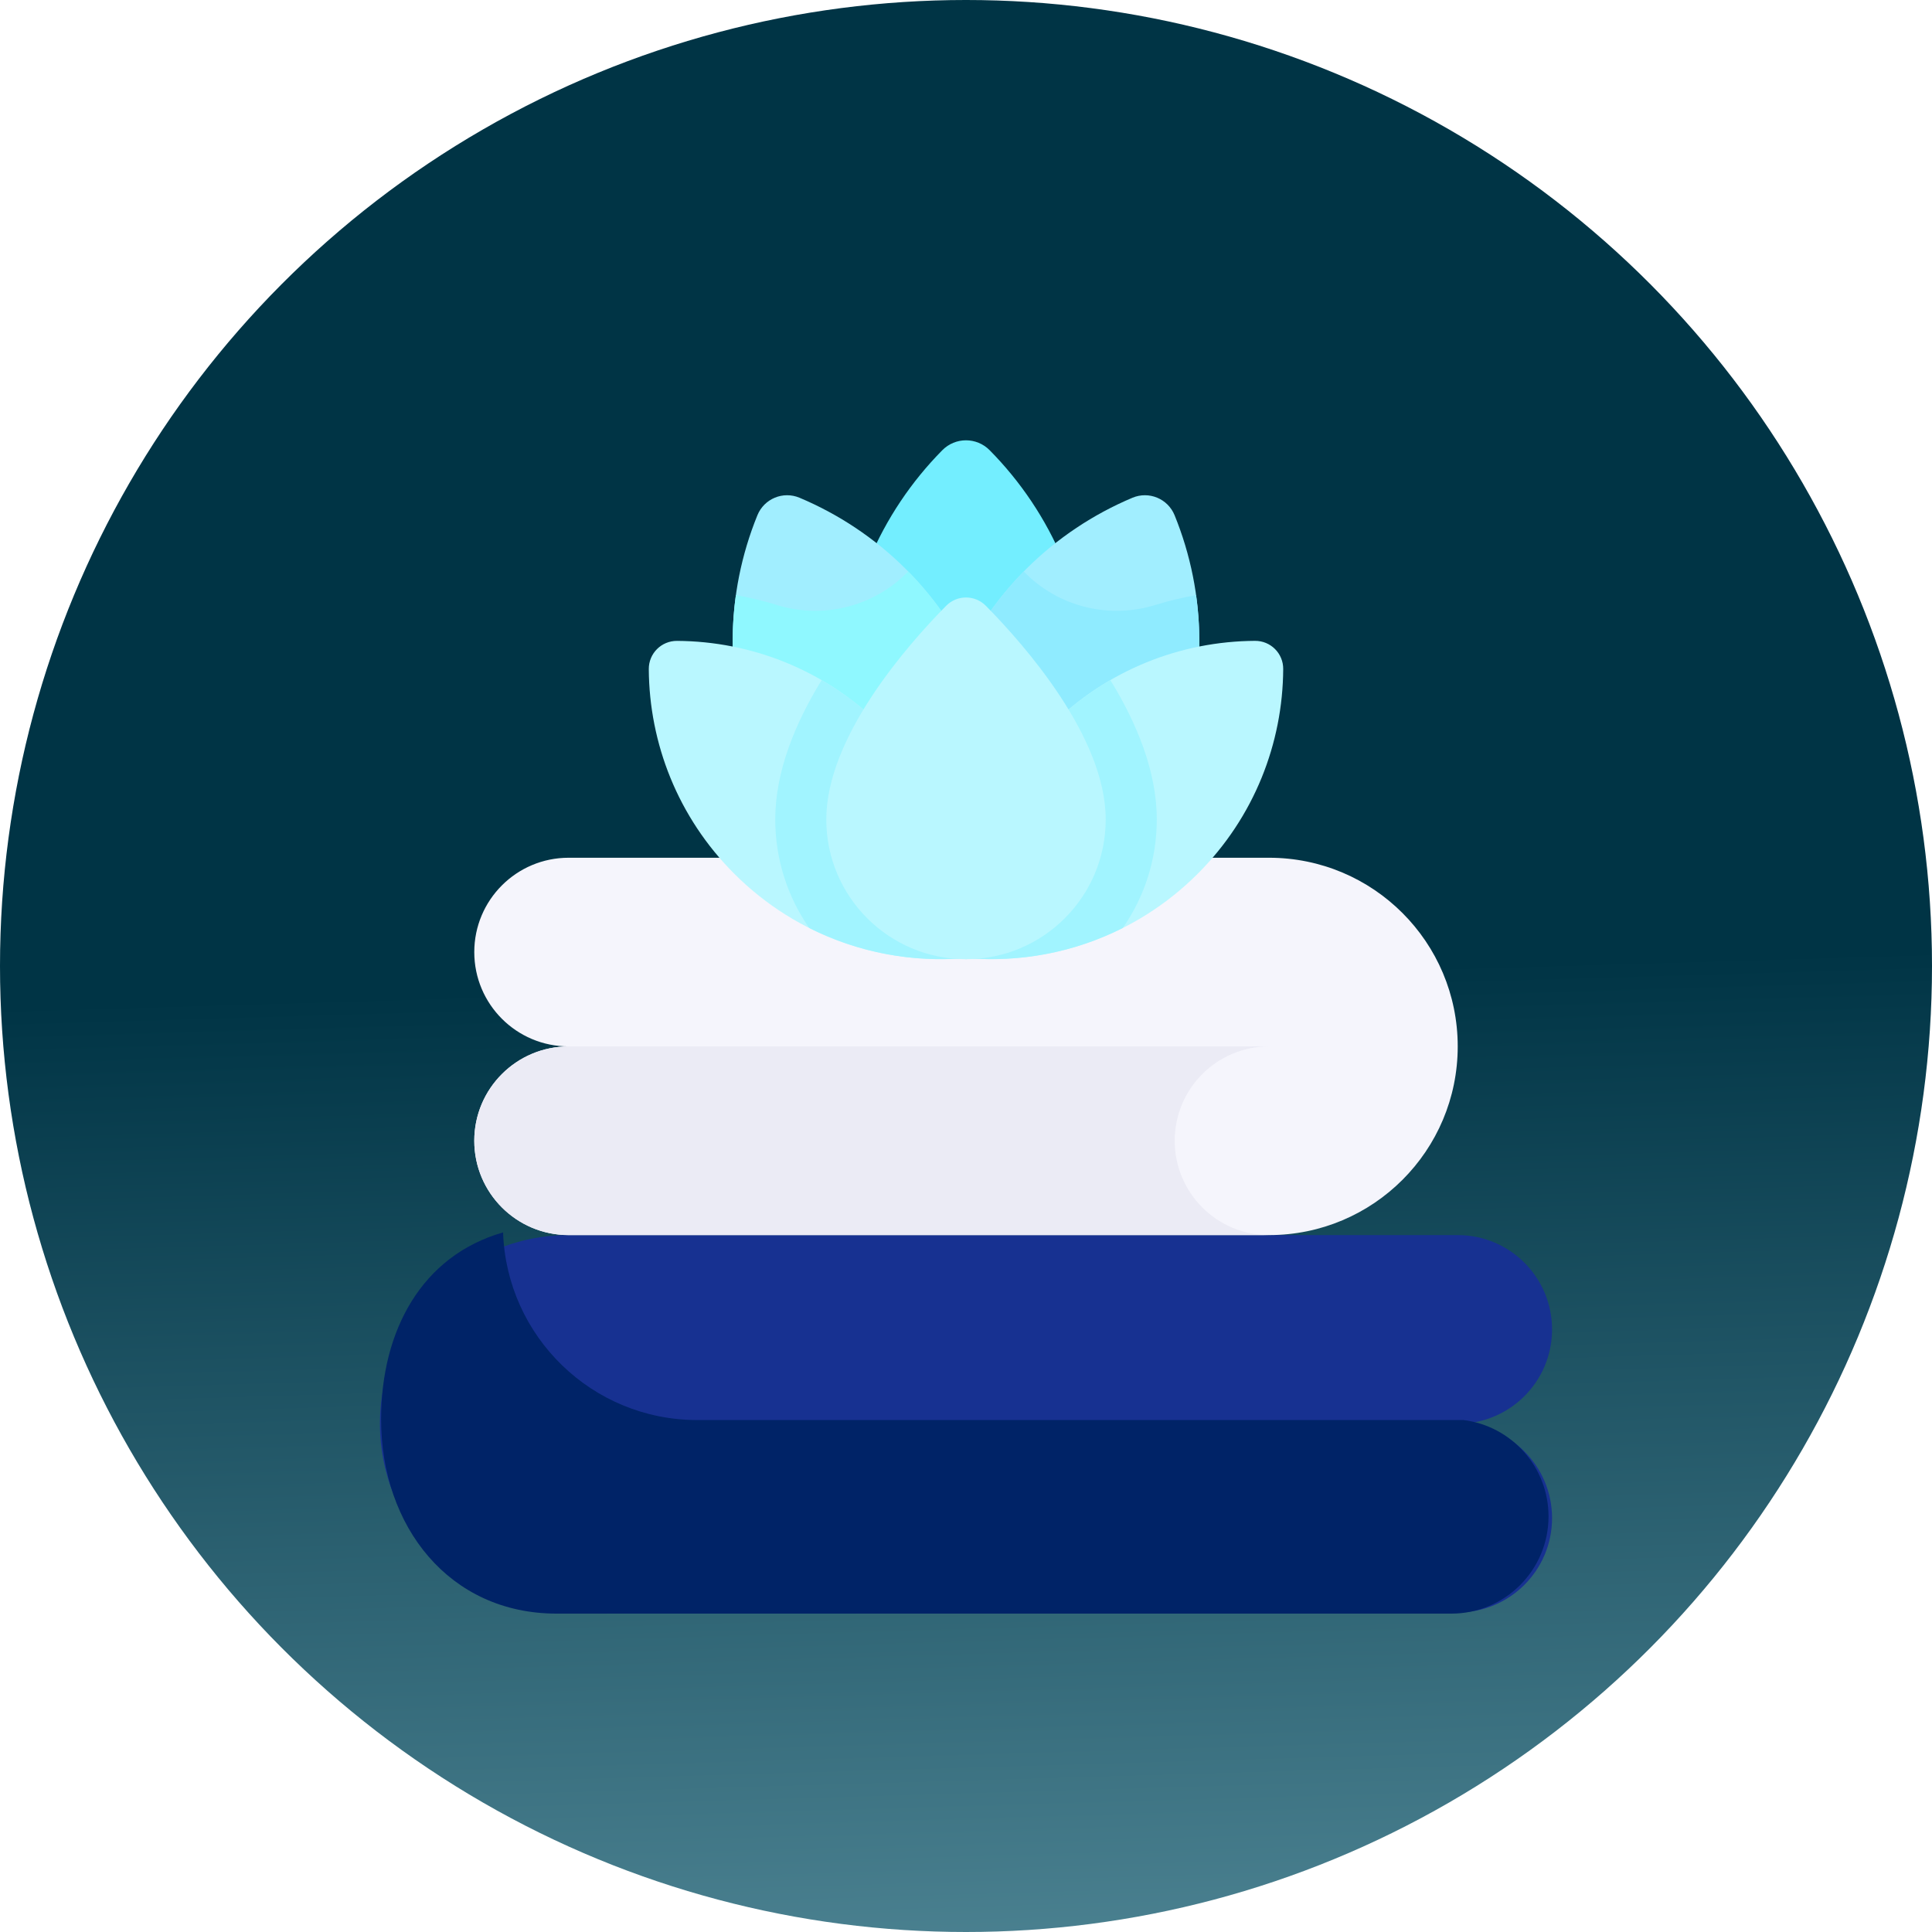 <svg width="64" height="64" viewBox="0 0 64 64" fill="none" xmlns="http://www.w3.org/2000/svg">
<circle cx="32" cy="32" r="32" fill="url(#paint0_linear)"/>
<g filter="url(#filter0_d)">
<path d="M51.414 42.039C51.414 40.313 50.015 38.914 48.289 38.914H18.836C15.384 38.914 12.586 41.712 12.586 45.164C12.586 48.616 15.384 51.414 18.836 51.414H48.289C50.015 51.414 51.414 50.015 51.414 48.289C51.414 46.563 50.015 45.164 48.289 45.164C50.015 45.164 51.414 43.765 51.414 42.039Z" fill="#173191"/>
<path d="M48.484 45.041H23.098C19.617 45.041 16.783 42.278 16.665 38.825C13.972 39.596 12.625 42.074 12.625 45.014C12.625 48.57 14.883 51.453 18.439 51.453H48.078C49.855 51.453 51.297 50.012 51.297 48.234C51.297 46.594 50.07 45.241 48.484 45.041V45.041Z" fill="#002367"/>
<path d="M15.711 29.539C15.711 27.813 17.11 26.414 18.836 26.414H42.039C45.491 26.414 48.289 29.212 48.289 32.664C48.289 36.116 45.491 38.914 42.039 38.914H18.836C17.11 38.914 15.711 37.515 15.711 35.789C15.711 34.063 17.11 32.664 18.836 32.664C17.11 32.664 15.711 31.265 15.711 29.539Z" fill="#F5F5FC"/>
<path d="M38.914 35.789C38.914 34.063 40.313 32.664 42.039 32.664H18.836C17.11 32.664 15.711 34.063 15.711 35.789C15.711 37.515 17.11 38.914 18.836 38.914H42.039C40.313 38.914 38.914 37.515 38.914 35.789Z" fill="#EBEBF5"/>
<path d="M27.9 20.982C27.9 24.511 29.494 27.668 32 29.773C34.506 27.668 36.099 24.511 36.099 20.982C36.099 17.837 34.834 14.988 32.785 12.915C32.352 12.476 31.647 12.476 31.214 12.915C29.166 14.988 27.9 17.837 27.9 20.982V20.982Z" fill="#73EEFF"/>
<path d="M25.114 23.465C26.415 26.604 28.995 28.825 32 29.774C33.453 26.978 33.707 23.583 32.407 20.444C31.248 17.646 29.073 15.578 26.487 14.489C25.941 14.259 25.314 14.519 25.09 15.068C24.031 17.667 23.956 20.667 25.114 23.465V23.465Z" fill="#A1EEFF"/>
<path d="M32.406 20.442C31.847 19.092 31.051 17.913 30.086 16.931C30.081 16.936 30.075 16.942 30.069 16.948C28.943 18.099 27.27 18.515 25.731 18.04C25.288 17.904 24.836 17.794 24.377 17.713C24.113 19.598 24.332 21.577 25.114 23.463C26.414 26.602 28.994 28.823 31.999 29.773C33.453 26.977 33.707 23.582 32.406 20.442Z" fill="#8FF8FF"/>
<path d="M38.886 23.465C37.585 26.604 35.005 28.825 32 29.774C30.547 26.978 30.293 23.583 31.593 20.444C32.752 17.646 34.926 15.578 37.513 14.489C38.059 14.259 38.686 14.519 38.91 15.068C39.969 17.667 40.044 20.667 38.886 23.465Z" fill="#A1EEFF"/>
<path d="M33.913 16.932C32.949 17.914 32.152 19.093 31.593 20.443C30.293 23.583 30.547 26.977 32 29.774C35.005 28.824 37.585 26.603 38.886 23.464C39.667 21.578 39.886 19.599 39.622 17.714C39.163 17.796 38.711 17.905 38.269 18.041C36.73 18.516 35.056 18.099 33.93 16.949C33.924 16.943 33.919 16.937 33.913 16.932V16.932Z" fill="#8FEBFF"/>
<path d="M24.323 26.943C26.425 29.045 29.254 29.976 32 29.738C32.239 26.991 31.308 24.162 29.206 22.06C27.333 20.187 24.883 19.244 22.428 19.23C21.909 19.227 21.489 19.646 21.492 20.165C21.507 22.62 22.45 25.07 24.323 26.943V26.943Z" fill="#B9F7FF"/>
<path d="M34.795 22.059C32.693 24.161 31.762 26.99 32 29.737C34.747 29.975 37.576 29.044 39.678 26.942C41.551 25.069 42.494 22.619 42.508 20.164C42.512 19.645 42.092 19.225 41.573 19.229C39.118 19.243 36.668 20.186 34.795 22.059Z" fill="#B9F7FF"/>
<path d="M32 29.736C33.77 29.89 35.573 29.558 37.194 28.74C37.904 27.719 38.32 26.48 38.32 25.145C38.32 23.554 37.656 21.951 36.782 20.529C36.072 20.941 35.403 21.451 34.795 22.059C32.693 24.161 31.762 26.99 32 29.736Z" fill="#A1F4FF"/>
<path d="M32 29.736C32.239 26.99 31.308 24.161 29.206 22.059C28.598 21.451 27.928 20.941 27.218 20.529C26.345 21.951 25.681 23.554 25.681 25.145C25.681 26.48 26.097 27.719 26.806 28.74C28.427 29.558 30.231 29.89 32 29.736Z" fill="#A1F4FF"/>
<path d="M32 29.774C34.556 29.774 36.628 27.702 36.628 25.146C36.628 22.415 33.936 19.363 32.658 18.068C32.296 17.701 31.704 17.701 31.342 18.068C30.064 19.363 27.372 22.415 27.372 25.146C27.372 27.702 29.444 29.774 32 29.774Z" fill="#B9F7FF"/>
</g>
<defs>
<filter id="filter0_d" x="4" y="6" width="56" height="56" filterUnits="userSpaceOnUse" color-interpolation-filters="sRGB">
<feFlood flood-opacity="0" result="BackgroundImageFix"/>
<feColorMatrix in="SourceAlpha" type="matrix" values="0 0 0 0 0 0 0 0 0 0 0 0 0 0 0 0 0 0 127 0" result="hardAlpha"/>
<feOffset dy="2"/>
<feGaussianBlur stdDeviation="4"/>
<feColorMatrix type="matrix" values="0 0 0 0 0 0 0 0 0 0 0 0 0 0 0 0 0 0 0.12 0"/>
<feBlend mode="normal" in2="BackgroundImageFix" result="effect1_dropShadow"/>
<feBlend mode="normal" in="SourceGraphic" in2="effect1_dropShadow" result="shape"/>
</filter>
<linearGradient id="paint0_linear" x1="28" y1="-24" x2="32" y2="112" gradientUnits="userSpaceOnUse">
<stop offset="0.415" stop-color="#003445"/>
<stop offset="1" stop-color="#B8F2FF"/>
</linearGradient>
</defs>
</svg>
